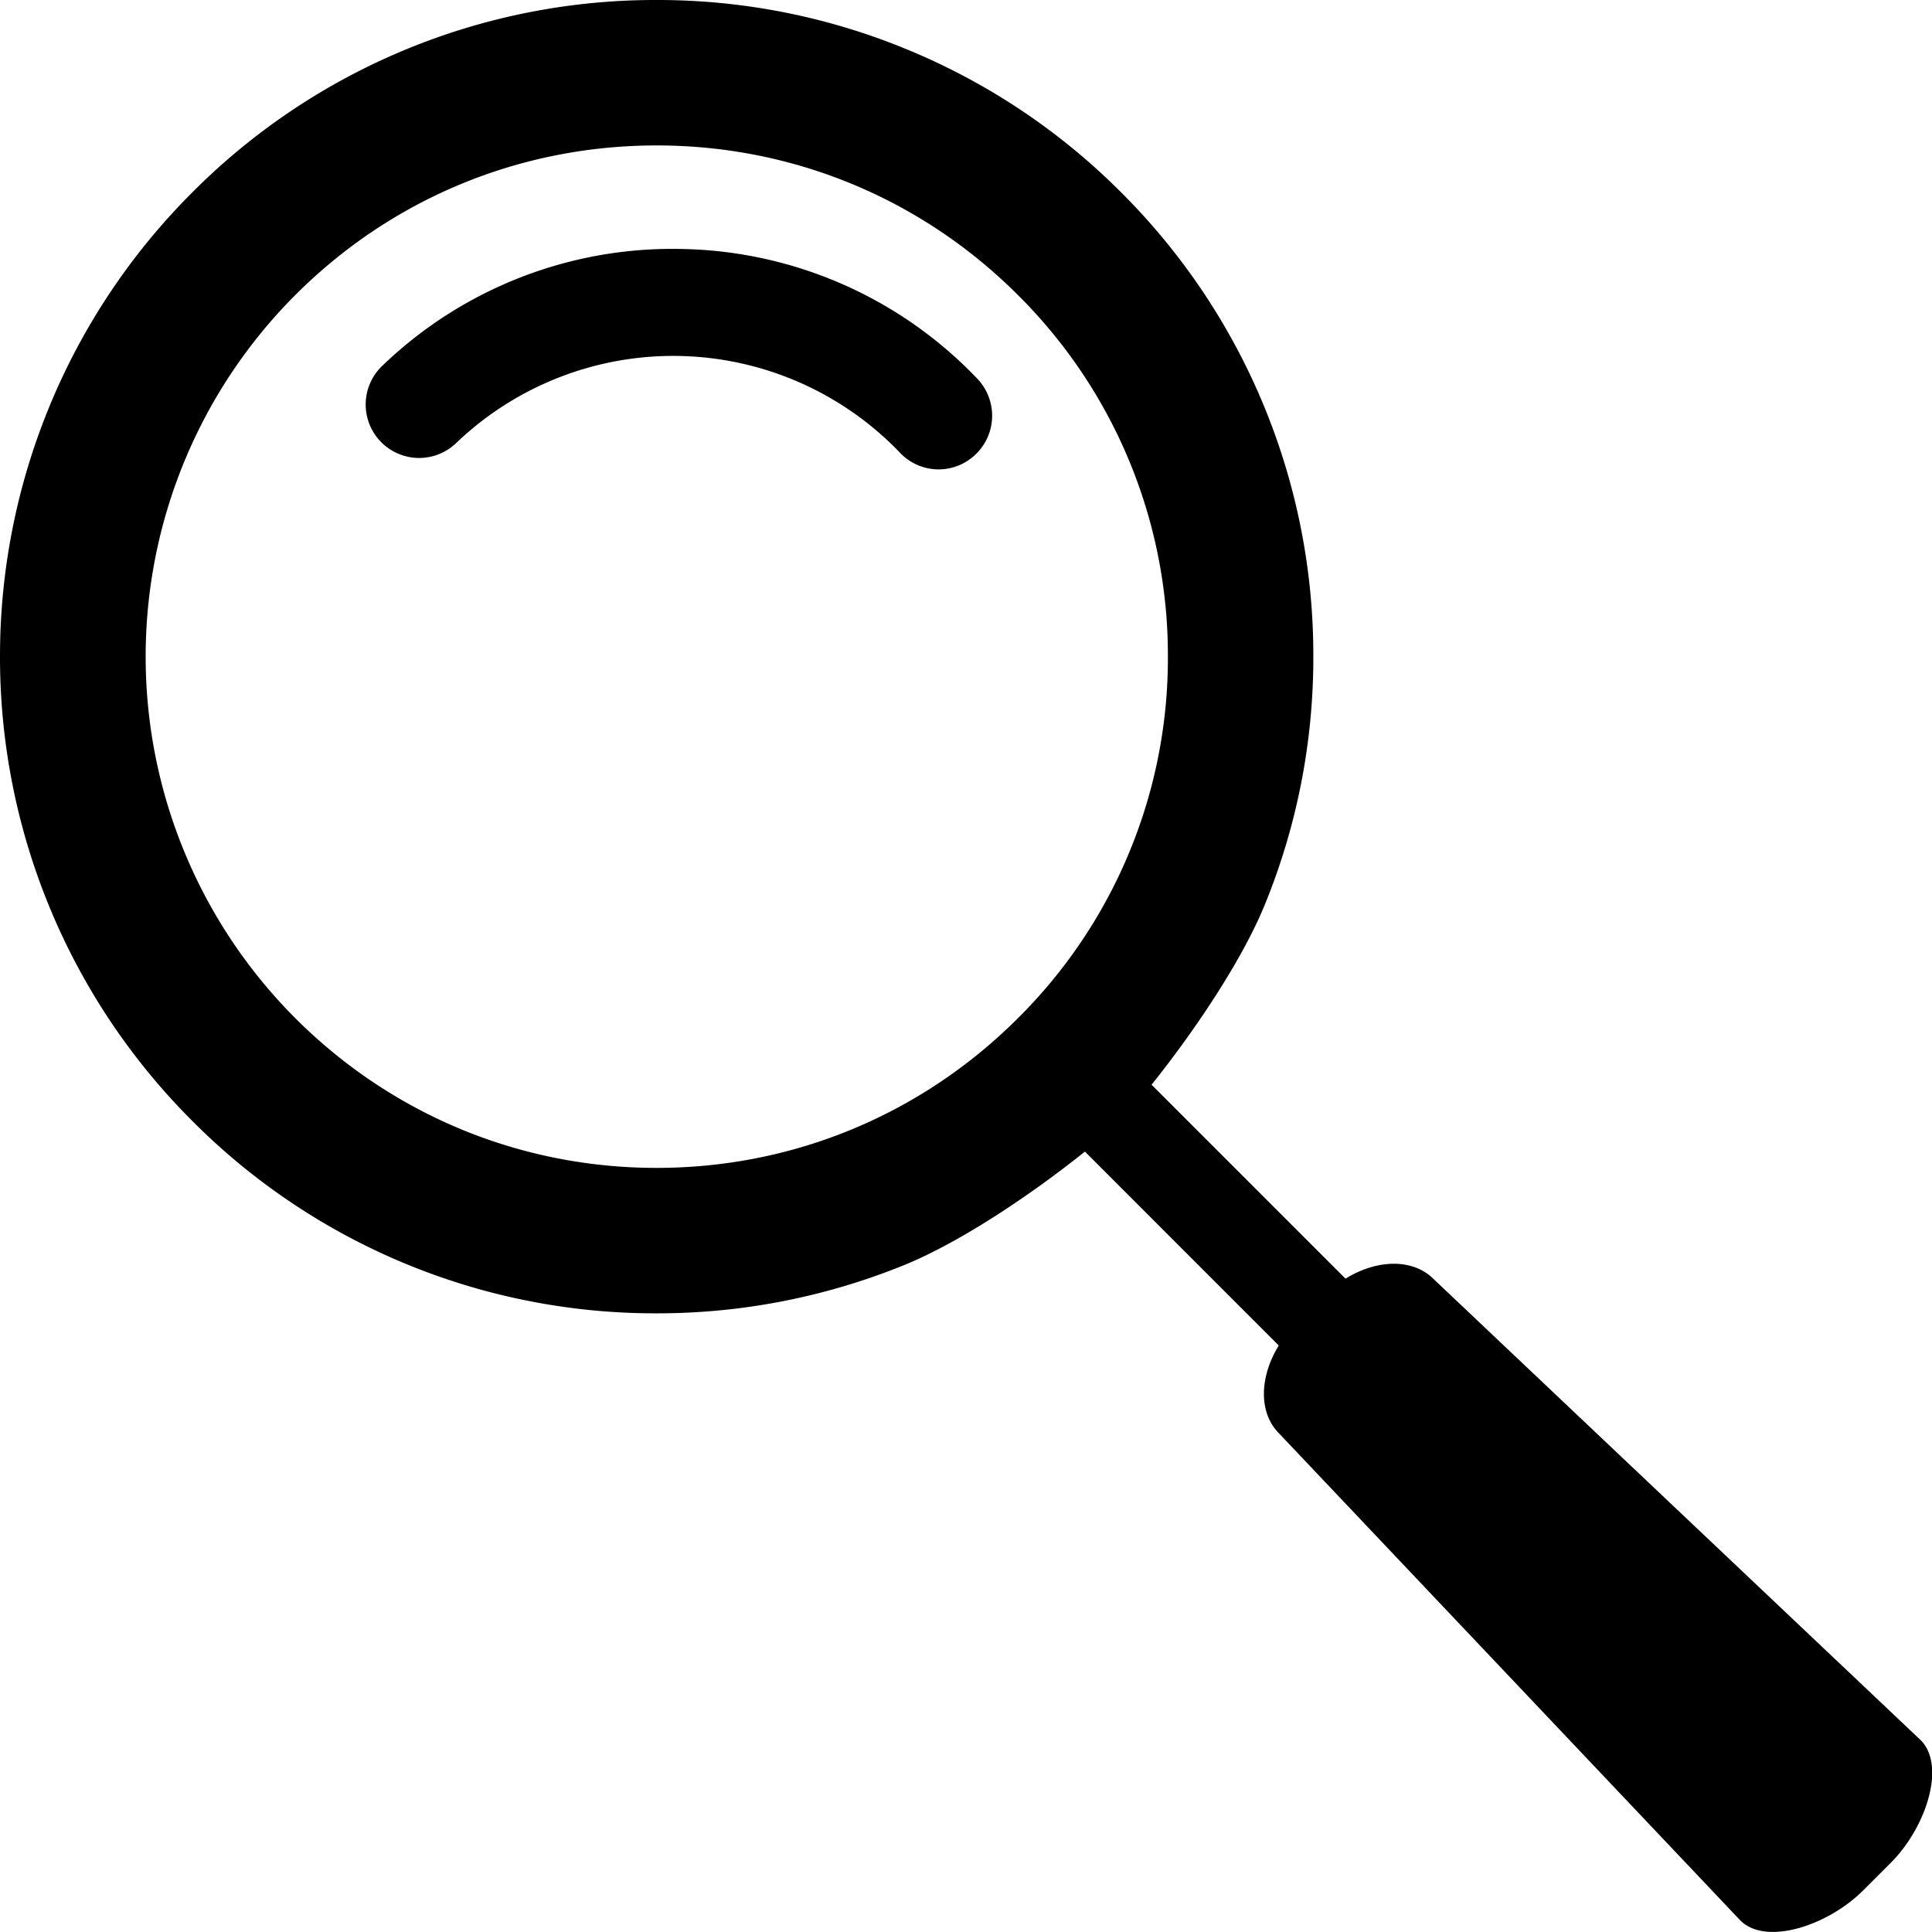 <svg xmlns="http://www.w3.org/2000/svg" xmlns:xlink="http://www.w3.org/1999/xlink" width="18" height="18"><defs><path id="a" d="M0 0h18v18H0z"/></defs><clipPath id="b"><use xlink:href="#a" overflow="visible"/></clipPath><path clip-path="url(#b)" d="M6.363 2.32a3.894 3.894 0 0 0-2.796 1.083.498.498 0 1 0 .688.72 2.925 2.925 0 0 1 4.13.095.495.495 0 0 0 .704.016.499.499 0 0 0 .017-.705A3.898 3.898 0 0 0 6.363 2.32"/><path clip-path="url(#b)" d="M13.356 11.916c-.192-.192-.527-.185-.82-.003l-1.807-1.807c.369-.46.836-1.137 1.059-1.687a6.084 6.084 0 0 0 .448-2.302 6.084 6.084 0 0 0-1.792-4.326A6.086 6.086 0 0 0 8.42.448 6.08 6.08 0 0 0 6.118 0a6.084 6.084 0 0 0-4.326 1.792A6.104 6.104 0 0 0 0 6.118a6.104 6.104 0 0 0 1.792 4.326 6.083 6.083 0 0 0 4.326 1.792 6.1 6.1 0 0 0 2.302-.448c.55-.223 1.227-.689 1.688-1.059l1.806 1.807c-.181.293-.189.627.003.819l4.297 4.537c.238.239.815.049 1.142-.277l.262-.262c.325-.325.516-.902.276-1.141l-4.538-4.296zM9.485 9.485c-.899.899-2.095 1.396-3.367 1.396S3.65 10.385 2.75 9.485a4.767 4.767 0 0 1 0-6.735c.899-.9 2.096-1.395 3.368-1.395s2.468.496 3.367 1.395a4.729 4.729 0 0 1 1.396 3.368 4.724 4.724 0 0 1-1.396 3.367"/></svg>